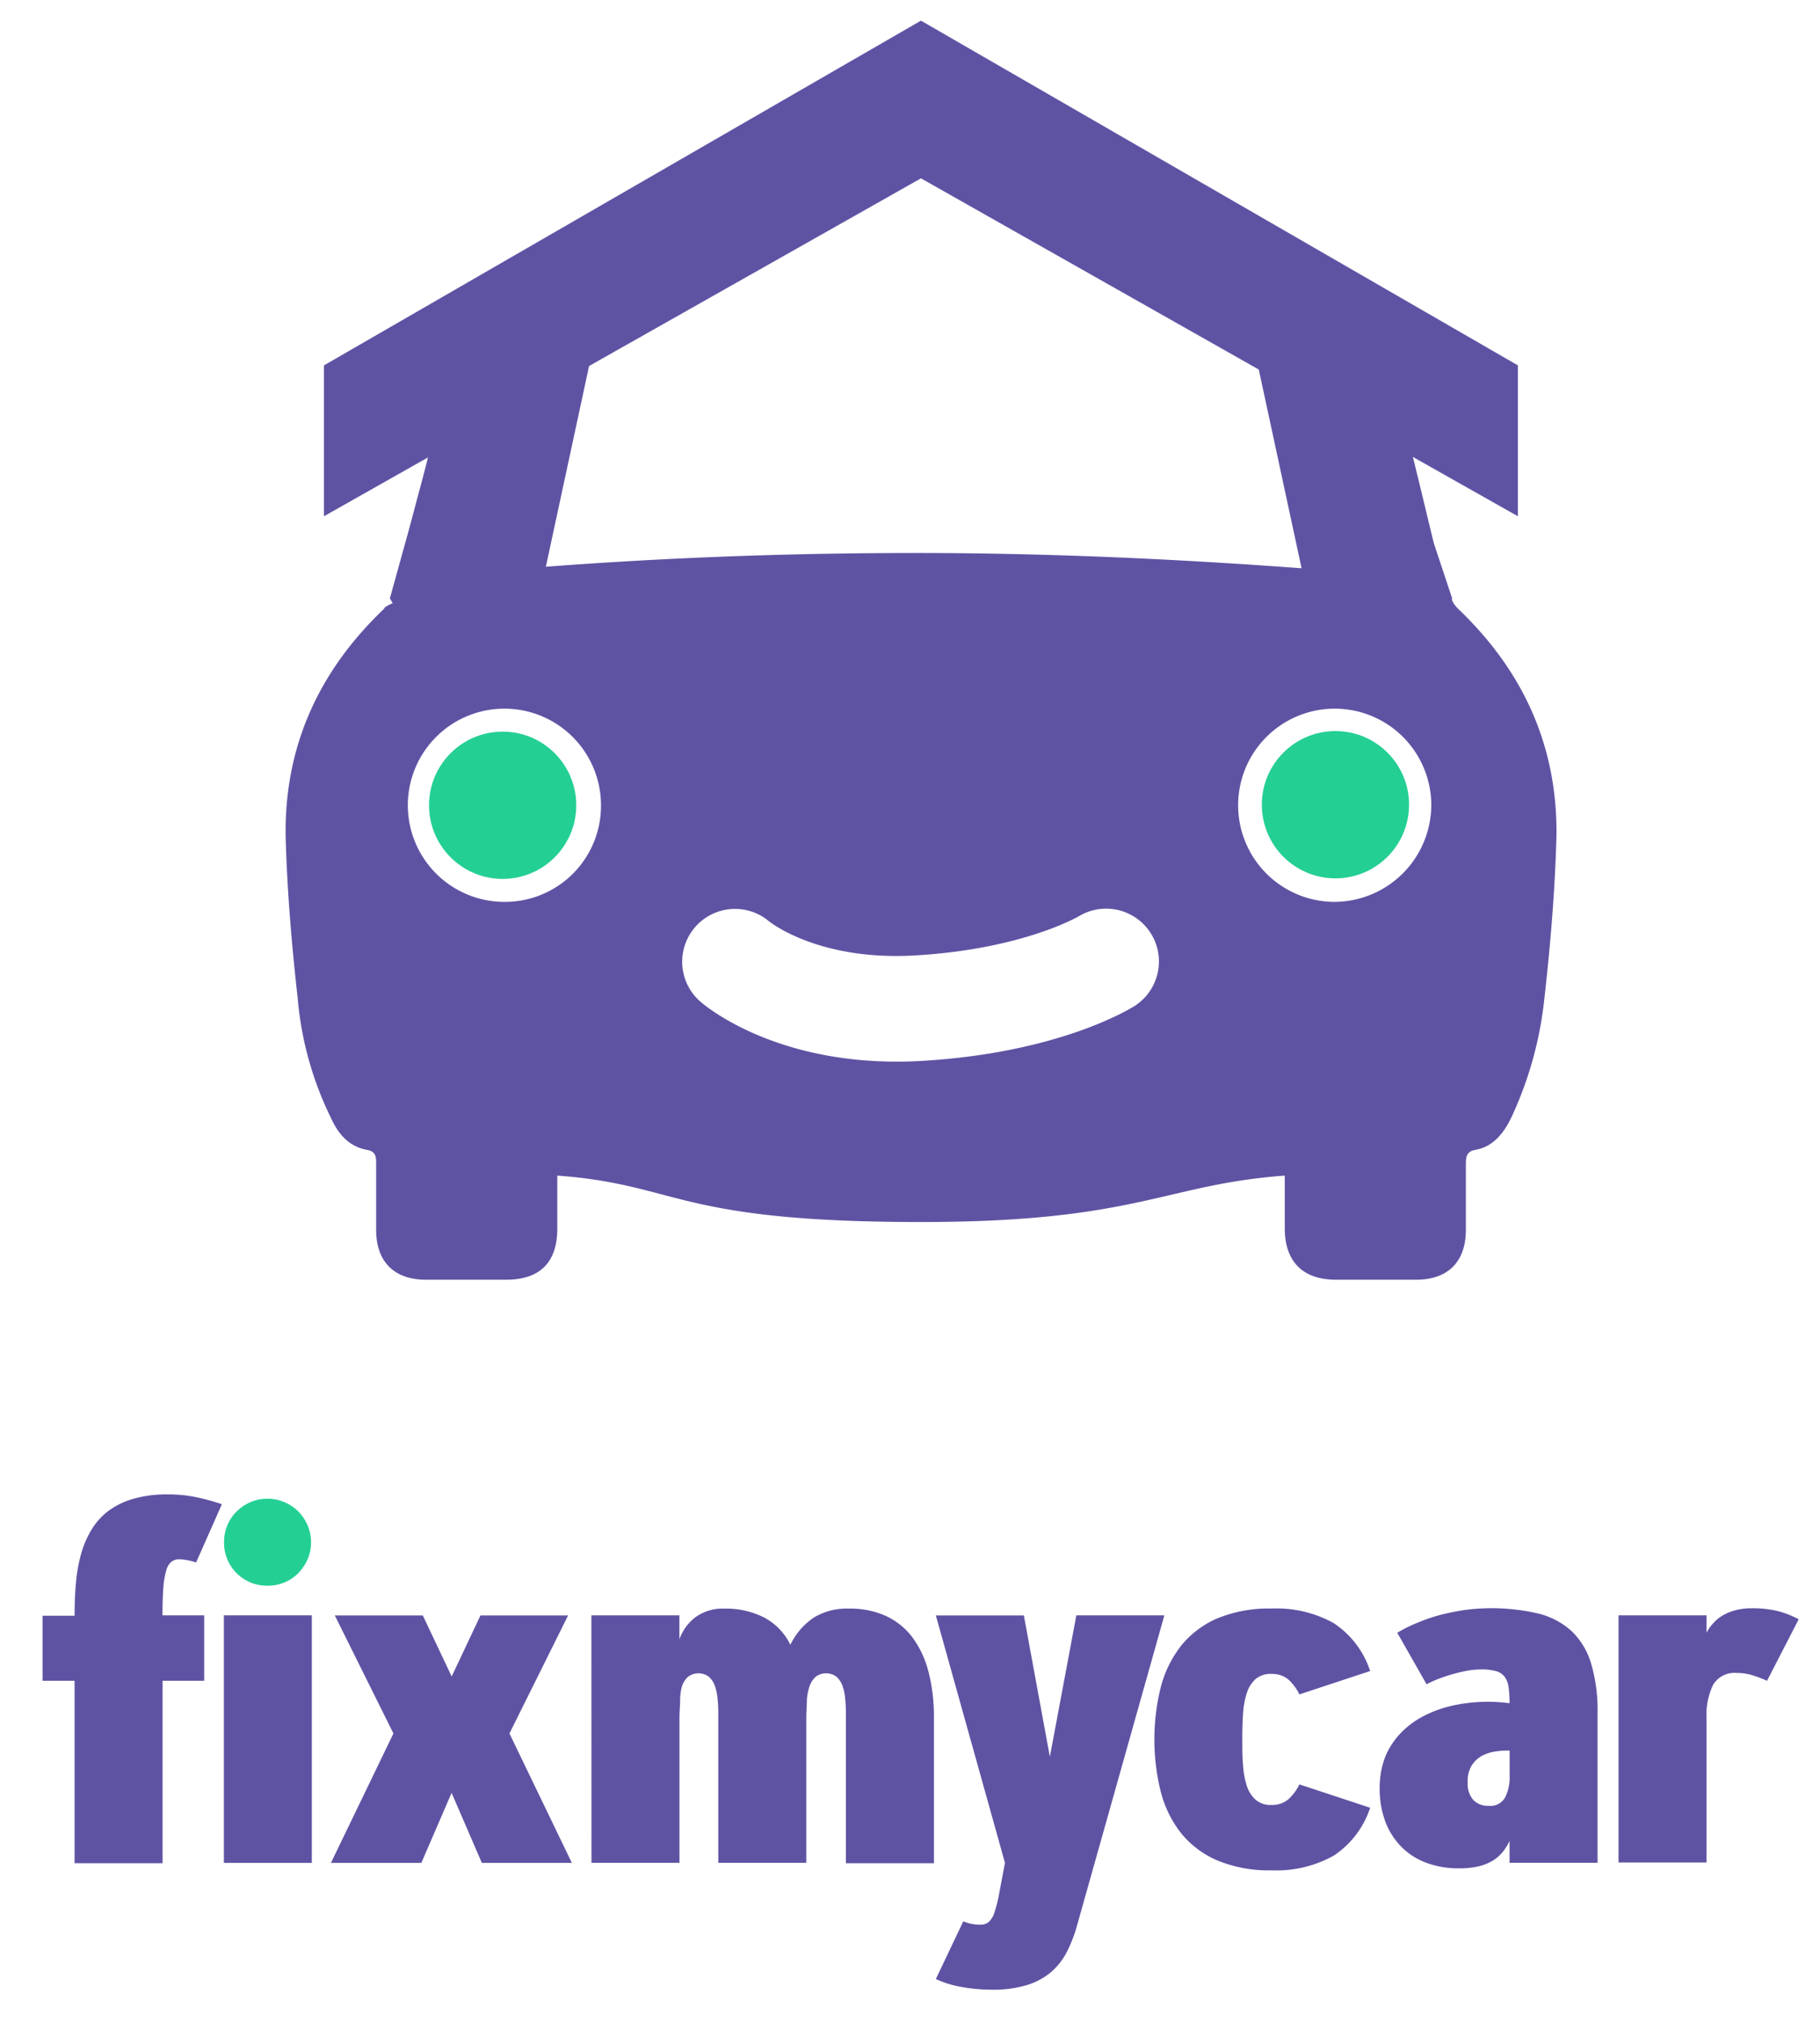 <svg id="Layer_1" data-name="Layer 1" xmlns="http://www.w3.org/2000/svg" viewBox="0 0 227.46 252.76"><defs><style>.cls-1{fill:#5e53a3;}.cls-2{fill:#24cf93;}</style></defs><path class="cls-1" d="M22.4,194.82a1.5,1.5,0,0,0-1,.33,2.12,2.12,0,0,0-.64,1.13,10.55,10.55,0,0,0-.35,2.14c-.07.9-.1,2-.1,3.4h5.21V210H20.32v22.79h-11V210h-4v-8.13h4c0-1.37.05-2.7.16-4a20.77,20.77,0,0,1,.62-3.6,12.27,12.27,0,0,1,1.29-3.07,8.3,8.3,0,0,1,2.11-2.39,9.64,9.64,0,0,1,3.13-1.54,15,15,0,0,1,4.33-.56,17.33,17.33,0,0,1,3.61.36,26.29,26.29,0,0,1,3.16.87l-3.22,7.27a8.19,8.19,0,0,0-1-.26A6,6,0,0,0,22.4,194.82Z"/><rect class="cls-1" x="27.98" y="201.82" width="10.99" height="30.93"/><path class="cls-2" d="M28,192.7a5.65,5.65,0,0,1,.41-2.13,5.29,5.29,0,0,1,1.17-1.73,5.85,5.85,0,0,1,1.72-1.16,5.19,5.19,0,0,1,2.12-.43,5.3,5.3,0,0,1,2.13.43,5.65,5.65,0,0,1,1.73,1.16,5.77,5.77,0,0,1,1.16,1.73,5.3,5.3,0,0,1,.43,2.13,5.19,5.19,0,0,1-.43,2.12,6,6,0,0,1-1.16,1.73,5.32,5.32,0,0,1-1.73,1.16,5.46,5.46,0,0,1-2.13.41,5.34,5.34,0,0,1-2.12-.41,5.36,5.36,0,0,1-3.3-5Z"/><path class="cls-1" d="M56.44,224l-3.78,8.75H41.36l7.81-16.17-7.33-14.75h11l3.61,7.63,3.6-7.63H71l-7.33,14.75,7.8,16.17H60.22Z"/><path class="cls-1" d="M73.91,201.82h11v3a5.91,5.91,0,0,1,2-2.76,5.74,5.74,0,0,1,3.57-1.08,10.64,10.64,0,0,1,5,1.1,7.6,7.6,0,0,1,3.3,3.42,8.62,8.62,0,0,1,2.91-3.39,7.93,7.93,0,0,1,4.42-1.13,10.75,10.75,0,0,1,4.61.92,8.73,8.73,0,0,1,3.32,2.68,12.38,12.38,0,0,1,2,4.29,22.4,22.4,0,0,1,.68,5.75v18.17h-11V214.57c0-.77,0-1.5-.08-2.17a6.47,6.47,0,0,0-.34-1.75,2.83,2.83,0,0,0-.76-1.16,2.17,2.17,0,0,0-2.59,0,2.83,2.83,0,0,0-.76,1.16,6.45,6.45,0,0,0-.35,1.75c0,.67-.07,1.4-.07,2.17v18.17h-11V214.57c0-.77,0-1.5-.08-2.17a6.47,6.47,0,0,0-.34-1.75,2.83,2.83,0,0,0-.76-1.16,2.17,2.17,0,0,0-2.59,0,2.83,2.83,0,0,0-.76,1.16A6.47,6.47,0,0,0,85,212.4c0,.67-.08,1.4-.08,2.17v18.17h-11Z"/><path class="cls-1" d="M131.21,219.49l3.31-17.67h11l-11,39.06a17.8,17.8,0,0,1-1.19,3,8.41,8.41,0,0,1-1.91,2.46,8.51,8.51,0,0,1-3,1.65,14.39,14.39,0,0,1-4.49.6,21,21,0,0,1-3.71-.33,12.72,12.72,0,0,1-3.26-1l3.43-7.21a5.34,5.34,0,0,0,2.11.42,1.62,1.62,0,0,0,1.06-.33,2.64,2.64,0,0,0,.72-1.19,15.86,15.86,0,0,0,.59-2.35c.19-1,.43-2.28.73-3.85l-8.64-30.92h11Z"/><path class="cls-1" d="M155.26,217.28c0,1.21,0,2.32.1,3.32a10.2,10.2,0,0,0,.49,2.6,3.85,3.85,0,0,0,1.11,1.69,2.9,2.9,0,0,0,2,.62,3.1,3.1,0,0,0,2-.66,5.81,5.81,0,0,0,1.43-1.91l8.85,2.92a11.42,11.42,0,0,1-4.58,6,14.72,14.72,0,0,1-7.73,1.82,16.78,16.78,0,0,1-6.72-1.21,11.74,11.74,0,0,1-4.54-3.36,14,14,0,0,1-2.58-5.17,27.05,27.05,0,0,1,0-13.22,14.12,14.12,0,0,1,2.58-5.17,11.78,11.78,0,0,1,4.54-3.38,17,17,0,0,1,6.72-1.2,14.72,14.72,0,0,1,7.73,1.81,11.42,11.42,0,0,1,4.58,6l-8.85,2.92a5.92,5.92,0,0,0-1.43-1.91,3.15,3.15,0,0,0-2-.65,2.89,2.89,0,0,0-2,.61,3.88,3.88,0,0,0-1.11,1.7,10.11,10.11,0,0,0-.49,2.59C155.29,215,155.26,216.07,155.26,217.28Z"/><path class="cls-1" d="M172.43,223.45a10.8,10.8,0,0,1,.71-4,9.51,9.51,0,0,1,2-3,10.88,10.88,0,0,1,2.85-2.08,14.77,14.77,0,0,1,3.41-1.24,19.52,19.52,0,0,1,3.67-.49,20.21,20.21,0,0,1,3.59.16,14.52,14.52,0,0,0-.12-2,2.83,2.83,0,0,0-.5-1.31,2,2,0,0,0-1.07-.7,6.66,6.66,0,0,0-1.86-.21,10,10,0,0,0-1.85.18q-.94.18-1.86.45c-.61.18-1.18.38-1.73.59a14.55,14.55,0,0,0-1.38.63L174.63,204a16.63,16.63,0,0,1,2.39-1.2,22.29,22.29,0,0,1,2.86-1,30.75,30.75,0,0,1,3.12-.64,25.68,25.68,0,0,1,9.31.45,9.53,9.53,0,0,1,4.18,2.25,9.3,9.3,0,0,1,2.39,4.07,20.66,20.66,0,0,1,.78,6.1v18.71h-11V230a6.66,6.66,0,0,1-.81,1.33,4.92,4.92,0,0,1-1.21,1.09,6,6,0,0,1-1.77.74,10.21,10.21,0,0,1-2.53.27,11.47,11.47,0,0,1-4.07-.69,8.54,8.54,0,0,1-3.13-2,9,9,0,0,1-2-3.14A11.7,11.7,0,0,1,172.43,223.45Zm11-.81a3.11,3.11,0,0,0,.7,2.25,2.57,2.57,0,0,0,1.95.73,2.1,2.1,0,0,0,2-1,5.53,5.53,0,0,0,.59-2.77v-3.13a9.64,9.64,0,0,0-1.84.12,5,5,0,0,0-1.7.58,3.47,3.47,0,0,0-1.23,1.21A3.8,3.8,0,0,0,183.42,222.64Z"/><path class="cls-1" d="M220.84,210a15.37,15.37,0,0,0-1.84-.7,6.6,6.6,0,0,0-1.94-.28,3.12,3.12,0,0,0-2.95,1.46,8.76,8.76,0,0,0-.83,4.29v17.93h-11V201.82h11V204a5.09,5.09,0,0,1,.79-1.14,4.8,4.8,0,0,1,1.19-1,6.39,6.39,0,0,1,1.61-.67,7.5,7.5,0,0,1,2-.25,13.3,13.3,0,0,1,3.41.37,12.34,12.34,0,0,1,2.52,1Z"/><path class="cls-1" d="M182.25,76.08c-.38-.37-.94-1.12-.76-1.31L179.24,68c-.1-.35-.33-1.29-.66-2.67-.48-2-1.17-4.87-2-8.24L189.7,64.5V45.65L115.1,2.58,40.49,45.65V64.5l13-7.35c-.36,1.43-.7,2.73-1,3.85-.57,2.08-1.14,4.34-1.89,7l-1.88,6.79c.19.19.19.37.37.56-.37.19-.94.38-1.13.75-8.11,7.74-12.45,17.17-12.26,28.49.19,6.79.75,13.39,1.51,20.18a41.89,41.89,0,0,0,4.15,14.9c.94,2.07,2.26,3.58,4.52,4,1.13.19,1.13.94,1.13,1.7v8.29c0,4,2.27,6.23,6.23,6.23h10c4.34,0,6.41-2.26,6.41-6.41v-6.6c15.28,1.13,14.65,5.8,45.46,5.8,27,0,30.37-4.68,45.46-5.8v6.6c0,4.15,2.26,6.41,6.41,6.41h10c4,0,6.22-2.26,6.22-6.23v-8.29c0-.95.19-1.51,1.14-1.7,2.26-.37,3.58-2.08,4.52-4a46.49,46.49,0,0,0,4.15-14.9c.75-6.6,1.32-13.4,1.51-20.18C194.7,93.25,190.36,83.82,182.25,76.08ZM157.32,46.17,162.67,71c-16-1.19-32.14-1.91-48.12-1.91-15.41,0-30.81.54-46.33,1.72l5.4-25.08L115.1,22.28ZM63.05,112.68a12.07,12.07,0,1,1,12.06-12.07A12,12,0,0,1,63.05,112.68Zm78.76,13c-.95.6-9.77,5.86-26.48,6.86-1.12.07-2.21.1-3.27.1-15.26,0-23.5-6.62-24.45-7.43a6.6,6.6,0,0,1,8.5-10.1c.37.29,6.5,5,18.43,4.25,13.33-.8,20.25-4.86,20.32-4.9a6.6,6.6,0,0,1,6.95,11.22Zm25-13a12.07,12.07,0,1,1,12.07-12.07A12.15,12.15,0,0,1,166.78,112.68Z"/><circle class="cls-2" cx="166.9" cy="100.54" r="9.2"/><circle class="cls-2" cx="62.82" cy="100.61" r="9.2"/></svg>